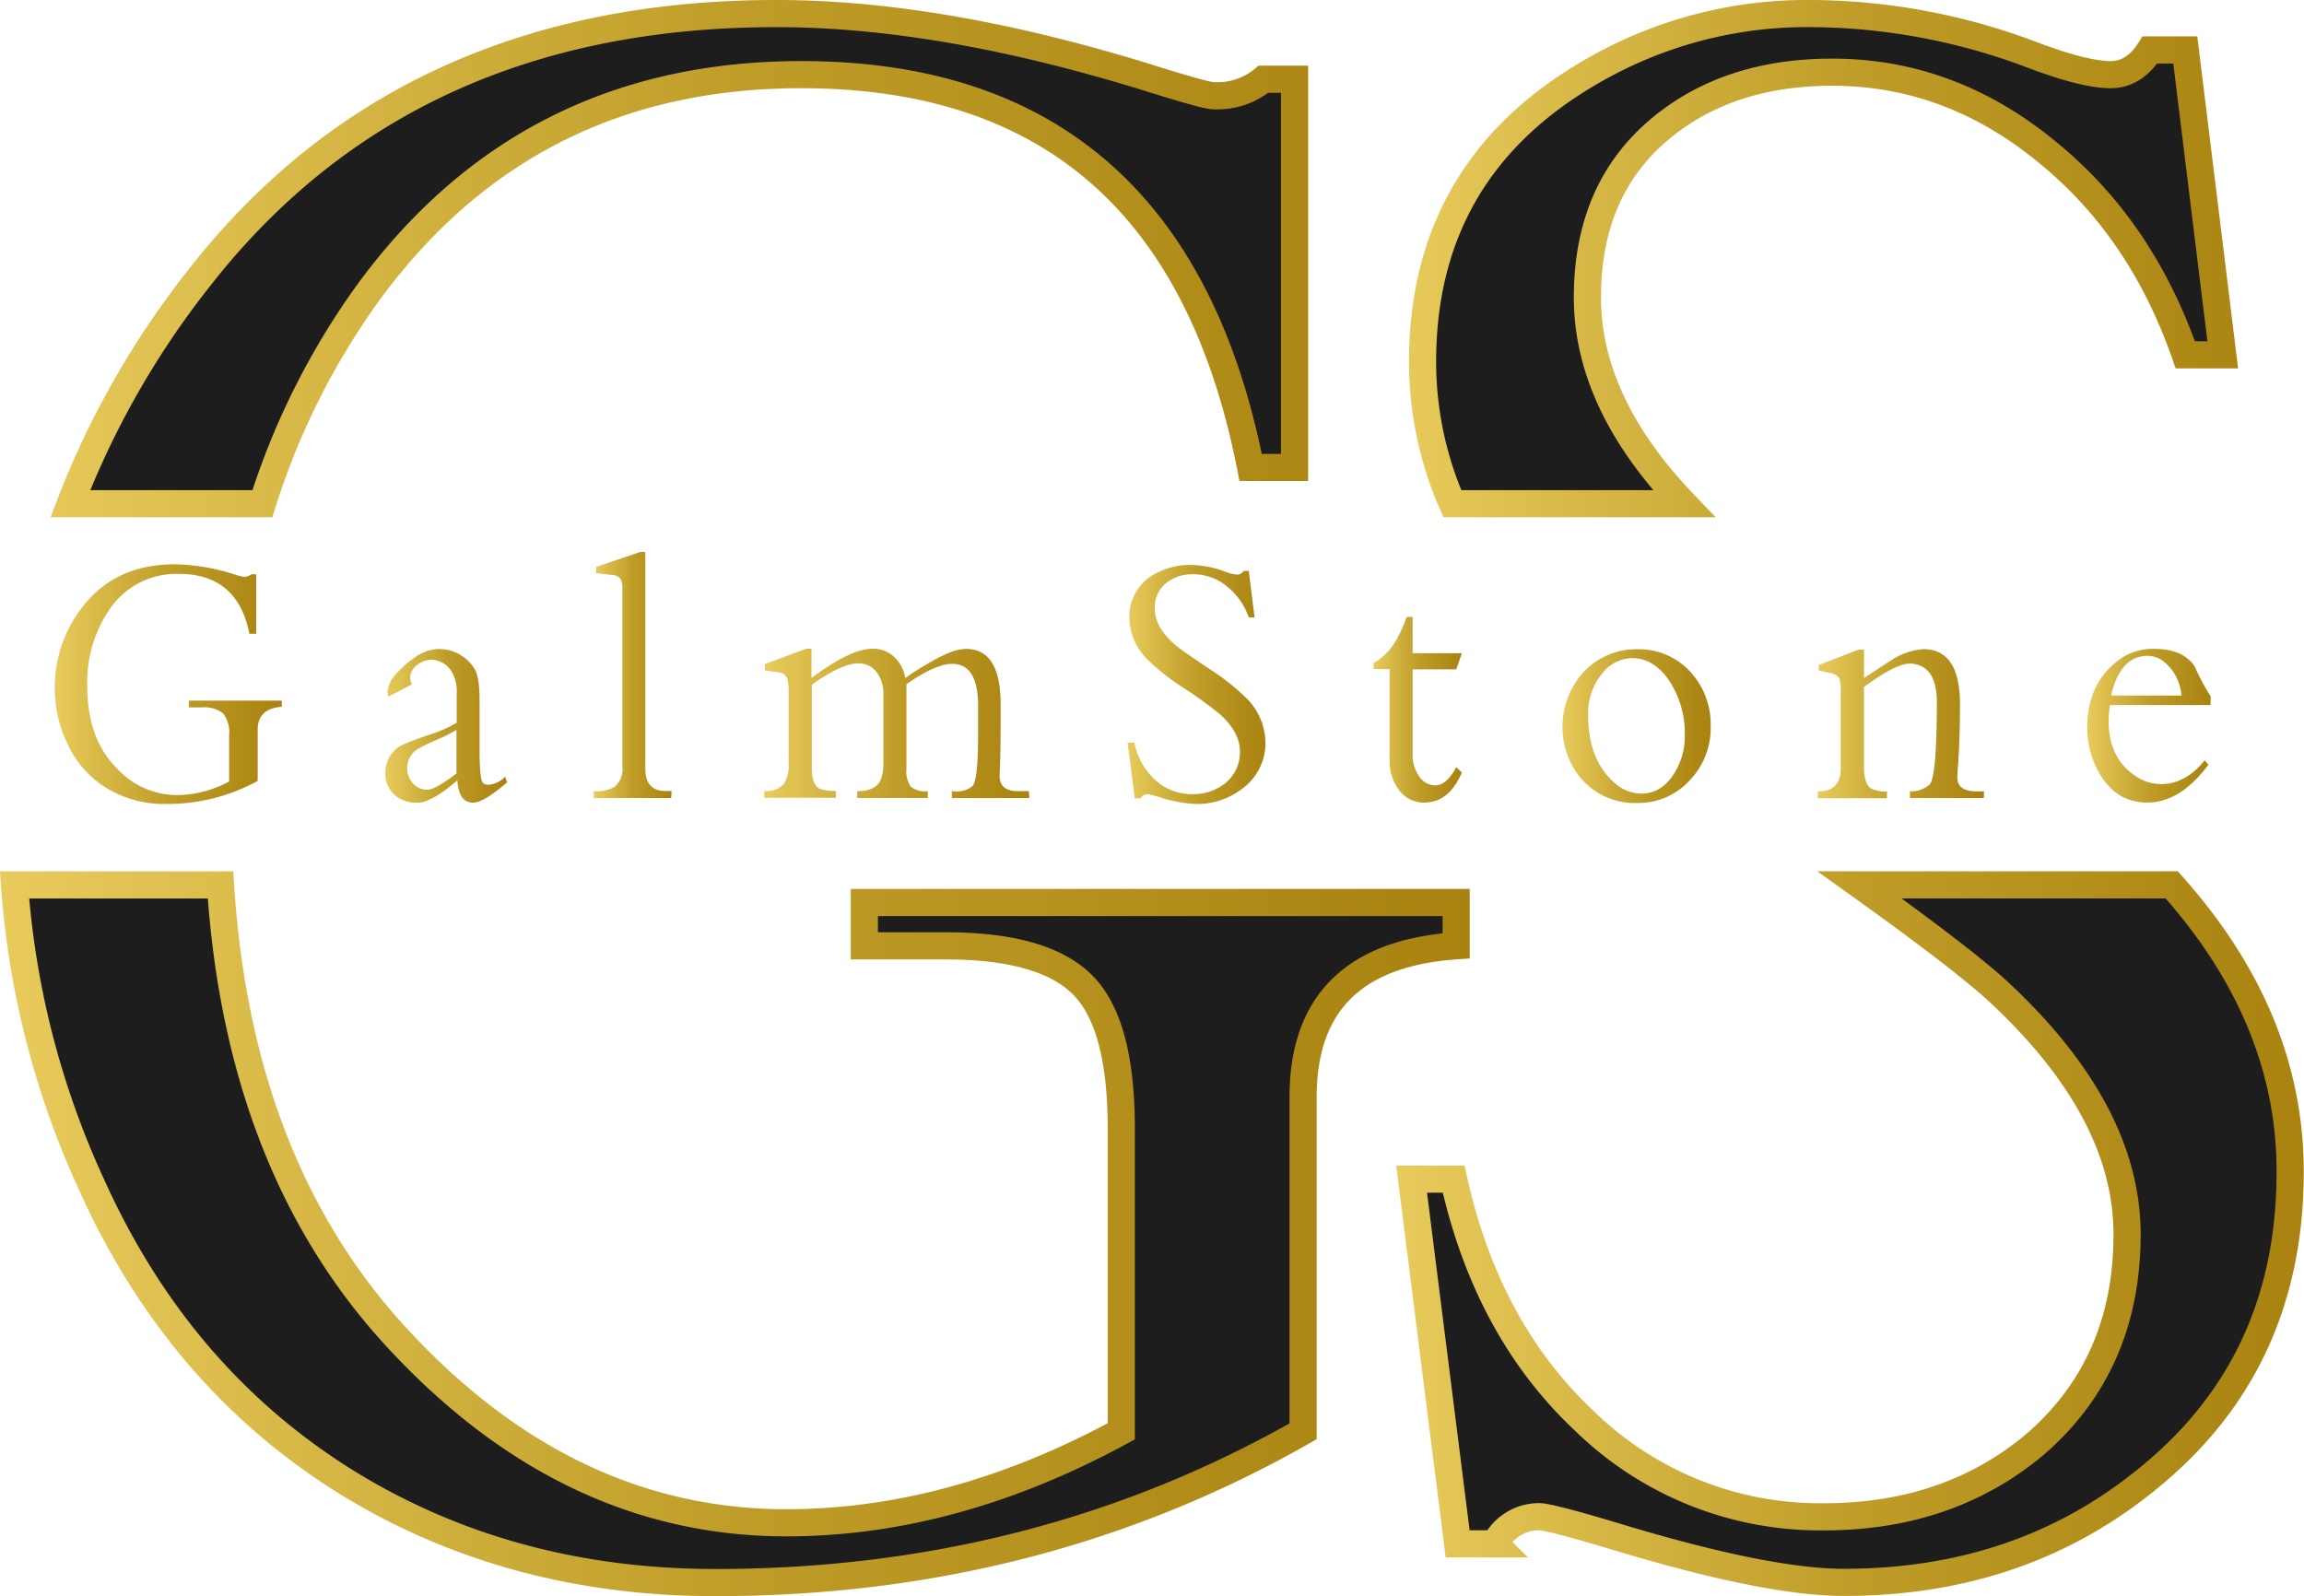 <svg id="Layer_1" data-name="Layer 1" xmlns="http://www.w3.org/2000/svg" xmlns:xlink="http://www.w3.org/1999/xlink" viewBox="0 0 339.49 235.21"><defs><style>.cls-1,.cls-2{fill:#1d1d1d;stroke-miterlimit:10;stroke-width:4px;}.cls-1{stroke:url(#linear-gradient);}.cls-2{stroke:url(#linear-gradient-2);}.cls-3{fill:url(#linear-gradient-3);}.cls-4{fill:url(#linear-gradient-4);}.cls-5{fill:url(#linear-gradient-5);}.cls-6{fill:url(#linear-gradient-6);}.cls-7{fill:url(#linear-gradient-7);}.cls-8{fill:url(#linear-gradient-8);}.cls-9{fill:url(#linear-gradient-9);}.cls-10{fill:url(#linear-gradient-10);}.cls-11{fill:url(#linear-gradient-11);}</style><linearGradient id="linear-gradient" y1="117.6" x2="216.56" y2="117.6" gradientUnits="userSpaceOnUse"><stop offset="0" stop-color="#dfc252"/><stop offset="0" stop-color="#e8cb5c"/><stop offset="0.5" stop-color="#bf9d28"/><stop offset="1" stop-color="#a98210"/></linearGradient><linearGradient id="linear-gradient-2" x1="205.78" y1="117.6" x2="339.49" y2="117.6" xlink:href="#linear-gradient"/><linearGradient id="linear-gradient-3" x1="8.11" y1="100.84" x2="41.52" y2="100.84" xlink:href="#linear-gradient"/><linearGradient id="linear-gradient-4" x1="56.76" y1="106.94" x2="74.72" y2="106.94" xlink:href="#linear-gradient"/><linearGradient id="linear-gradient-5" x1="87.49" y1="99.47" x2="98.9" y2="99.47" xlink:href="#linear-gradient"/><linearGradient id="linear-gradient-6" x1="112.61" y1="106.61" x2="151.67" y2="106.61" xlink:href="#linear-gradient"/><linearGradient id="linear-gradient-7" x1="166.12" y1="100.84" x2="186.46" y2="100.84" xlink:href="#linear-gradient"/><linearGradient id="linear-gradient-8" x1="202.39" y1="104.57" x2="215.4" y2="104.57" xlink:href="#linear-gradient"/><linearGradient id="linear-gradient-9" x1="230.2" y1="106.94" x2="252.06" y2="106.94" xlink:href="#linear-gradient"/><linearGradient id="linear-gradient-10" x1="267.83" y1="106.61" x2="292.32" y2="106.61" xlink:href="#linear-gradient"/><linearGradient id="linear-gradient-11" x1="307.54" y1="106.94" x2="325.7" y2="106.94" xlink:href="#linear-gradient"/></defs><path class="cls-1" d="M127.36,133v6.39h12q14.35,0,20.11,5.7t5.75,21.26v44.58q-24.75,13.47-49.35,13.48-31.54,0-56.29-26.1-24.37-25.49-27.09-67.9H2.14a127,127,0,0,0,11.38,44.23q12.92,28.68,38,44.07,23.81,14.51,53.92,14.51,47.46,0,86.57-22.29V161.67q0-20.73,22.55-22.29V133ZM54,43.47Q77.53,11,118.06,11q54.87,0,66.22,57.89h6.47V11.68h-4.58a10.65,10.65,0,0,1-7.41,2.42c-.73,0-3.68-.81-8.83-2.42Q139,2,114.43,2,59.71,2,29.28,41.05A127.85,127.85,0,0,0,10.36,74.23h28.3A108.84,108.84,0,0,1,54,43.47Z" transform="translate(0)"/><path class="cls-2" d="M320,130.4H274q15.71,11.25,20.81,16.06,18.6,17.46,18.61,35.43,0,19.35-13.72,31.1Q287,223.54,268.74,223.53a49.69,49.69,0,0,1-35.32-14.17q-14.34-13.47-19.23-35.59H208l6.78,53.74h5.52a7.23,7.23,0,0,1,6.46-4q1.57,0,11.35,2.94,22.24,6.74,33.59,6.74,26.33,0,45.09-15.55,20.67-16.93,20.66-44.93Q337.49,150,320,130.4ZM248.12,74.23Q233.9,59.36,233.9,43.82q0-16.08,11-25.06,9.94-8.12,25.07-8.12,17.5,0,31.86,11.92Q315.57,33.8,322,52.29h5.52L322,7.36h-5.21C315.26,9.78,313.31,11,311,11q-3.78,0-11.19-2.77A93.24,93.24,0,0,0,267.17,2a63.13,63.13,0,0,0-29.33,6.74q-28.23,14.34-28.23,44.58A52.21,52.21,0,0,0,214,74.23Z" transform="translate(0)"/><path class="cls-3" d="M41.52,104.16c-2.36.16-3.55,1.29-3.55,3.4v7.52a27.63,27.63,0,0,1-13.59,3.4,16.25,16.25,0,0,1-8.47-2.22,14.82,14.82,0,0,1-6-6.72,18.79,18.79,0,0,1-1.83-8.07,19.08,19.08,0,0,1,4.3-12.31q4.79-6,13.38-6a30.45,30.45,0,0,1,8.72,1.47,9.61,9.61,0,0,0,1.38.37,1.69,1.69,0,0,0,1.17-.37h.72V93.4h-1Q35,84.57,26.36,84.57a11.87,11.87,0,0,0-10.06,5,19,19,0,0,0-3.44,11.6q0,7.65,4.31,12a12,12,0,0,0,8.84,4,16.44,16.44,0,0,0,7.75-2v-6.81a4.48,4.48,0,0,0-.9-3.24,4.52,4.52,0,0,0-3.16-.87H27.82v-1h13.7Z" transform="translate(0)"/><path class="cls-4" d="M74.72,115.29c-2.3,2-4,3-5,3-1.42,0-2.2-1.1-2.33-3.3q-3.8,3.3-5.89,3.3a4.84,4.84,0,0,1-3.32-1.11,4.12,4.12,0,0,1-1.39-3.32,4.43,4.43,0,0,1,2.77-4.2c.63-.29,1.93-.78,3.89-1.45a17.63,17.63,0,0,0,3.84-1.71v-4.27a5.57,5.57,0,0,0-.86-3.45,3.6,3.6,0,0,0-2.85-1.56,3.49,3.49,0,0,0-2.06.74,2.38,2.38,0,0,0-1.09,1.9,2.68,2.68,0,0,0,.25,1l-3.44,1.8a3.2,3.2,0,0,1-.15-.77A4.81,4.81,0,0,1,58.67,99a14.16,14.16,0,0,1,2.6-2.22,6.19,6.19,0,0,1,3.29-1.13,6.11,6.11,0,0,1,5.33,2.87c.51.76.77,2.3.77,4.64v7.25q0,4.59.54,5a1.08,1.08,0,0,0,.77.24,3.83,3.83,0,0,0,2.47-1.19ZM67.26,114v-6.44a23.11,23.11,0,0,1-3,1.5,22.77,22.77,0,0,0-2.85,1.4,3.37,3.37,0,0,0-.55,5,2.83,2.83,0,0,0,2.13.92Q64.1,116.37,67.26,114Z" transform="translate(0)"/><path class="cls-5" d="M98.9,117.61H87.49v-1a5.42,5.42,0,0,0,3.07-.66,3.39,3.39,0,0,0,1.14-3V86.89a3.27,3.27,0,0,0-.25-1.56,1.64,1.64,0,0,0-1.31-.6l-2.28-.27v-.92l6.49-2.21h.74v32q0,3.24,3,3.24h.86Z" transform="translate(0)"/><path class="cls-6" d="M151.67,117.61H140.25v-1h.47a3.47,3.47,0,0,0,2.58-.77c.54-.58.82-3.12.82-7.64V104c0-4.11-1.28-6.17-3.82-6.17-1.62,0-3.86,1-6.74,3v12.42a4.06,4.06,0,0,0,.64,2.68,3.49,3.49,0,0,0,2.51.67v1h-10.4v-1c1.86,0,3-.58,3.49-1.74a6.57,6.57,0,0,0,.37-2.43v-10a5.43,5.43,0,0,0-.91-3.27,3.33,3.33,0,0,0-2.85-1.4q-2.34,0-6.79,3.14v12.31c0,1.78.44,2.8,1.31,3.09a7.18,7.18,0,0,0,2.23.26v1H112.61v-1a3.46,3.46,0,0,0,2.87-1,5.2,5.2,0,0,0,.72-3.17V101.84A6.48,6.48,0,0,0,116,100a1.45,1.45,0,0,0-1.29-.92l-2-.29v-.93l6.09-2.26h.77v4.32q5.77-4.32,9-4.32a4.5,4.5,0,0,1,3.15,1.18,5.51,5.51,0,0,1,1.68,3.14c1.38-1,2.42-1.62,3.12-2a21.54,21.54,0,0,1,3.32-1.71,6.67,6.67,0,0,1,2.52-.58q5.08,0,5.08,8.17c0,4,0,7.5-.15,10.36-.05,1.62.84,2.43,2.68,2.43h1.63Z" transform="translate(0)"/><path class="cls-7" d="M186.46,109.25a8.32,8.32,0,0,1-3.25,6.85,10.9,10.9,0,0,1-7.08,2.38,20.92,20.92,0,0,1-5.28-1,12.13,12.13,0,0,0-1.78-.45,1.14,1.14,0,0,0-1,.61h-.86l-1.07-8.2h1a10.18,10.18,0,0,0,3,5.43,7.94,7.94,0,0,0,5.55,2.16,7.46,7.46,0,0,0,4.85-1.61,5.84,5.84,0,0,0,2.16-4.74q0-2.75-2.93-5.41a56.4,56.4,0,0,0-5.07-3.69,35.17,35.17,0,0,1-5.5-4.27,8.94,8.94,0,0,1-2.8-6.25,7.17,7.17,0,0,1,4.43-6.8,10.11,10.11,0,0,1,4.61-1,14.86,14.86,0,0,1,5.13,1,5.72,5.72,0,0,0,1.75.42,1.1,1.1,0,0,0,.92-.55H184l.86,6.85H184a10,10,0,0,0-3.17-4.53,7.74,7.74,0,0,0-5-1.82,6.1,6.1,0,0,0-3.93,1.24,4.57,4.57,0,0,0-1.74,3.82q0,2.69,2.88,5.25c.59.52,2.27,1.7,5,3.53a34.26,34.26,0,0,1,5.6,4.4A9.44,9.44,0,0,1,186.46,109.25Z" transform="translate(0)"/><path class="cls-8" d="M215.4,113.84c-1.28,3-3.12,4.43-5.55,4.43a4.48,4.48,0,0,1-3.77-1.93,7.05,7.05,0,0,1-1.33-4.35V98.6h-2.36v-.87A9.07,9.07,0,0,0,205.91,94a20.3,20.3,0,0,0,1.36-3.09h.87v5.35h7.26l-.82,2.38h-6.44v12.57a5.48,5.48,0,0,0,.84,3,2.92,2.92,0,0,0,2.5,1.53c1.11,0,2.14-.9,3.1-2.69Z" transform="translate(0)"/><path class="cls-9" d="M252.06,107a11.09,11.09,0,0,1-3.09,8,10.18,10.18,0,0,1-7.65,3.33,10.41,10.41,0,0,1-9.64-5.49,12,12,0,0,1,2-14.16,10.64,10.64,0,0,1,7.53-3,10.27,10.27,0,0,1,7.75,3.21A11.35,11.35,0,0,1,252.06,107Zm-3.81,1.35a14,14,0,0,0-2.27-8q-2.26-3.36-5.53-3.36A5.67,5.67,0,0,0,236,99.36a9.06,9.06,0,0,0-2,5.88q0,6.78,3.91,10.13a5.9,5.9,0,0,0,3.94,1.58c2.33,0,4.14-1.36,5.45-4.09A10.27,10.27,0,0,0,248.25,108.33Z" transform="translate(0)"/><path class="cls-10" d="M292.32,117.61H281.43v-1a4,4,0,0,0,2.89-1c.71-.75,1.07-4.81,1.07-12.15,0-2.61-.67-4.31-2-5.12a3.87,3.87,0,0,0-2-.55c-1.36,0-3.6,1.15-6.74,3.45v11.73c0,1.89.43,3,1.29,3.35a5.43,5.43,0,0,0,2.1.32v1h-10.2v-1q3.39,0,3.39-3.4V101.84a5.8,5.8,0,0,0-.17-1.79,1.7,1.7,0,0,0-1.34-.85L268,98.81V98l5.84-2.26h.82v4.19c2.46-1.64,3.85-2.54,4.16-2.72a9.84,9.84,0,0,1,4.56-1.55q5.42,0,5.42,8.12,0,4.67-.27,8.78c-.07.86-.11,1.49-.12,1.9q-.08,2.16,2.82,2.16h1.11Z" transform="translate(0)"/><path class="cls-11" d="M325.7,103.9H310.89a20.28,20.28,0,0,0-.2,2.26q0,5.55,3.94,8.18a6.61,6.61,0,0,0,3.79,1.21q3.63,0,6.44-3.51l.54.66q-4.14,5.56-9,5.57-5.14,0-7.65-5.46a13.1,13.1,0,0,1-1.19-5.62q0-6.45,4.61-9.91a8.37,8.37,0,0,1,5.2-1.66q4.29,0,6,2.58a35.19,35.19,0,0,0,2.38,4.46Zm-4.26-1.4a7.19,7.19,0,0,0-2.75-5.12,4,4,0,0,0-2.26-.73q-4,0-5.37,5.85Z" transform="translate(0)"/></svg>